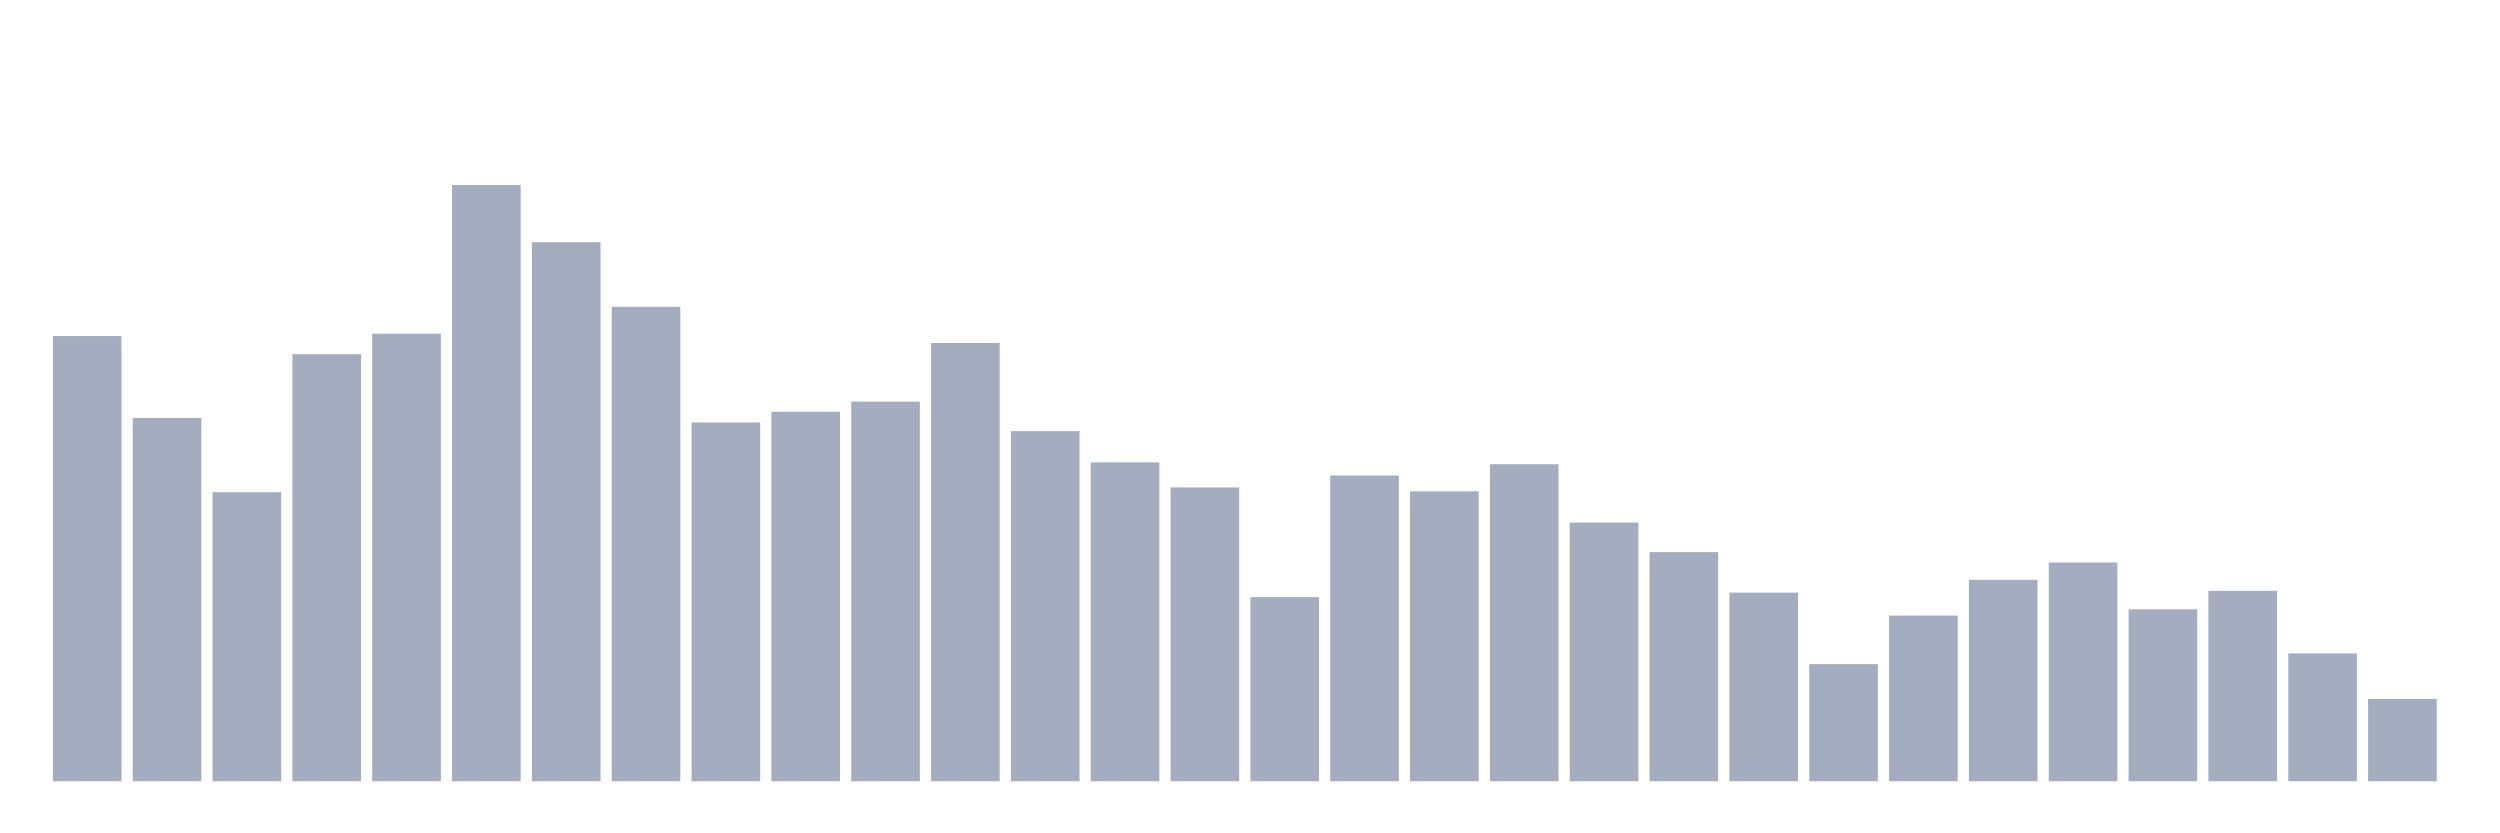 <svg xmlns="http://www.w3.org/2000/svg" viewBox="0 0 480 160"><g transform="translate(10,10)"><rect class="bar" x="0.153" width="13.175" y="54.524" height="85.476" fill="rgb(164,173,192)"></rect><rect class="bar" x="15.482" width="13.175" y="70.257" height="69.743" fill="rgb(164,173,192)"></rect><rect class="bar" x="30.81" width="13.175" y="84.503" height="55.497" fill="rgb(164,173,192)"></rect><rect class="bar" x="46.138" width="13.175" y="58.014" height="81.986" fill="rgb(164,173,192)"></rect><rect class="bar" x="61.466" width="13.175" y="54.066" height="85.934" fill="rgb(164,173,192)"></rect><rect class="bar" x="76.794" width="13.175" y="25.517" height="114.483" fill="rgb(164,173,192)"></rect><rect class="bar" x="92.123" width="13.175" y="36.502" height="103.498" fill="rgb(164,173,192)"></rect><rect class="bar" x="107.451" width="13.175" y="48.917" height="91.083" fill="rgb(164,173,192)"></rect><rect class="bar" x="122.779" width="13.175" y="71.116" height="68.884" fill="rgb(164,173,192)"></rect><rect class="bar" x="138.107" width="13.175" y="69.056" height="70.944" fill="rgb(164,173,192)"></rect><rect class="bar" x="153.436" width="13.175" y="67.111" height="72.889" fill="rgb(164,173,192)"></rect><rect class="bar" x="168.764" width="13.175" y="55.84" height="84.16" fill="rgb(164,173,192)"></rect><rect class="bar" x="184.092" width="13.175" y="72.775" height="67.225" fill="rgb(164,173,192)"></rect><rect class="bar" x="199.42" width="13.175" y="78.782" height="61.218" fill="rgb(164,173,192)"></rect><rect class="bar" x="214.748" width="13.175" y="83.588" height="56.412" fill="rgb(164,173,192)"></rect><rect class="bar" x="230.077" width="13.175" y="104.642" height="35.358" fill="rgb(164,173,192)"></rect><rect class="bar" x="245.405" width="13.175" y="81.3" height="58.7" fill="rgb(164,173,192)"></rect><rect class="bar" x="260.733" width="13.175" y="84.332" height="55.668" fill="rgb(164,173,192)"></rect><rect class="bar" x="276.061" width="13.175" y="79.125" height="60.875" fill="rgb(164,173,192)"></rect><rect class="bar" x="291.39" width="13.175" y="90.339" height="49.661" fill="rgb(164,173,192)"></rect><rect class="bar" x="306.718" width="13.175" y="96.003" height="43.997" fill="rgb(164,173,192)"></rect><rect class="bar" x="322.046" width="13.175" y="103.784" height="36.216" fill="rgb(164,173,192)"></rect><rect class="bar" x="337.374" width="13.175" y="117.515" height="22.485" fill="rgb(164,173,192)"></rect><rect class="bar" x="352.702" width="13.175" y="108.19" height="31.81" fill="rgb(164,173,192)"></rect><rect class="bar" x="368.031" width="13.175" y="101.324" height="38.676" fill="rgb(164,173,192)"></rect><rect class="bar" x="383.359" width="13.175" y="98.006" height="41.994" fill="rgb(164,173,192)"></rect><rect class="bar" x="398.687" width="13.175" y="106.988" height="33.012" fill="rgb(164,173,192)"></rect><rect class="bar" x="414.015" width="13.175" y="103.441" height="36.559" fill="rgb(164,173,192)"></rect><rect class="bar" x="429.344" width="13.175" y="115.456" height="24.544" fill="rgb(164,173,192)"></rect><rect class="bar" x="444.672" width="13.175" y="124.209" height="15.791" fill="rgb(164,173,192)"></rect></g></svg>